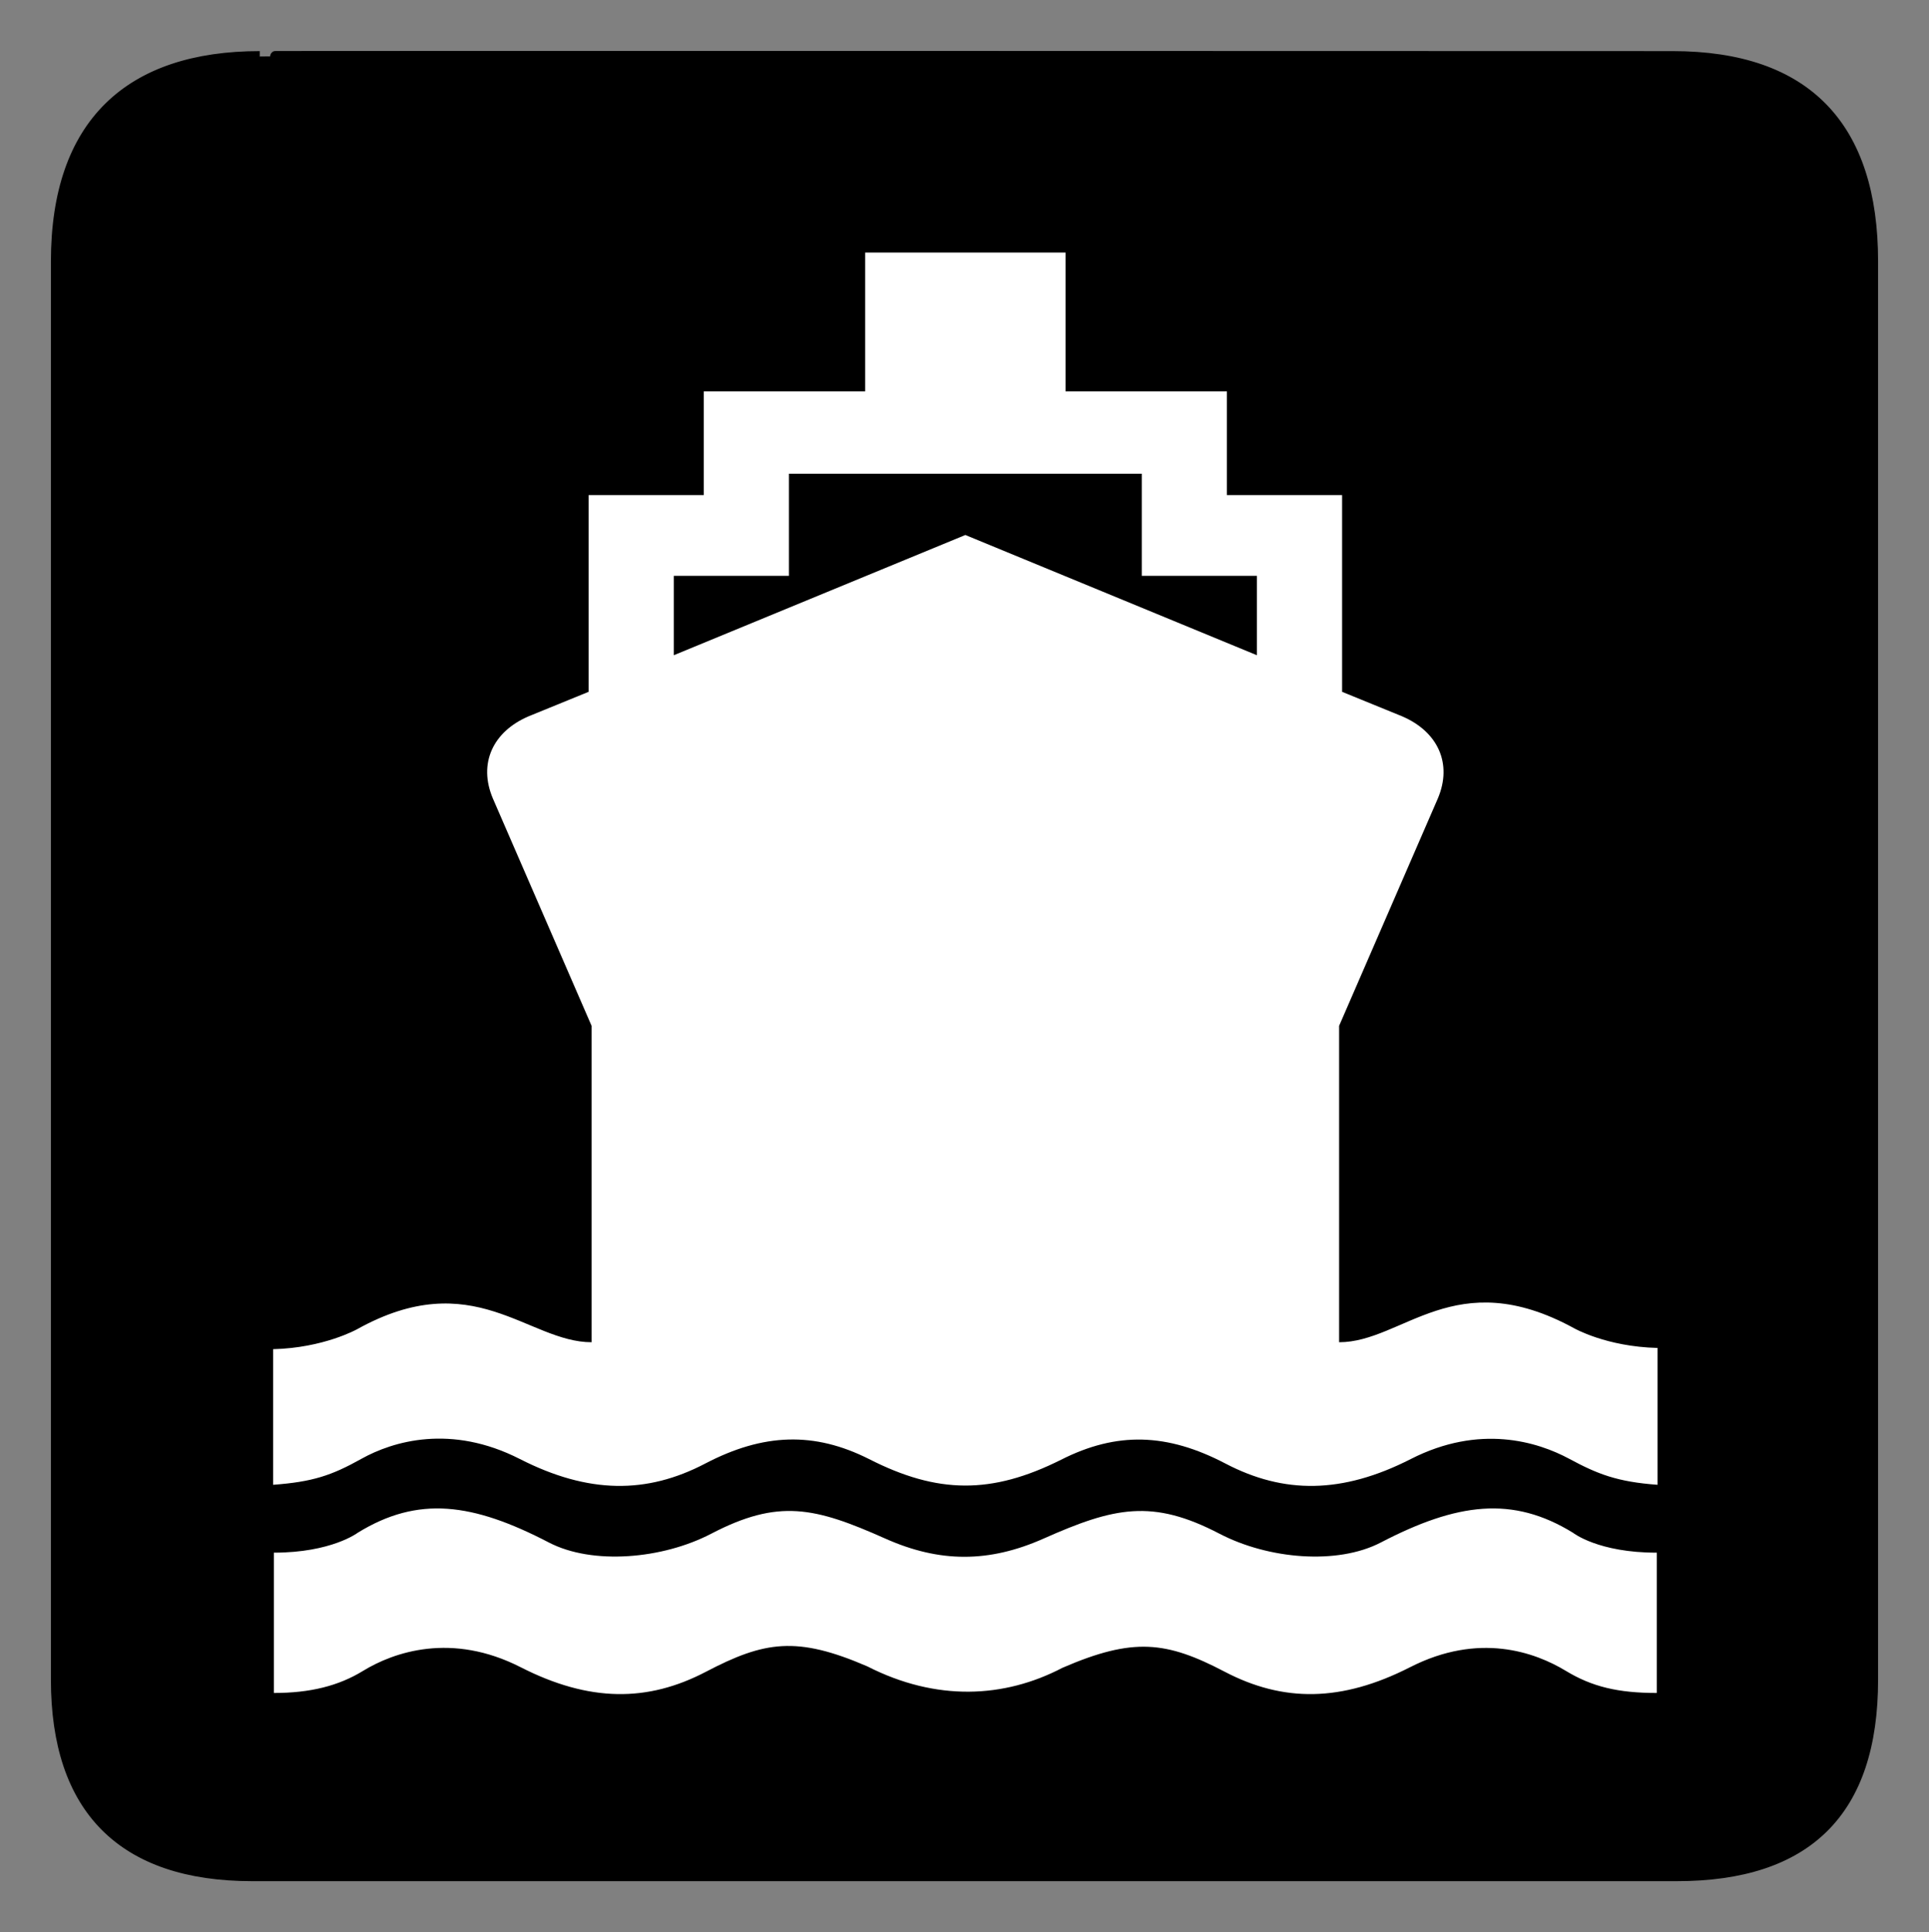 <?xml version="1.0" encoding="UTF-8" standalone="no"?>
<svg height="613.171" id="svg3626" inkscape:version="0.41" sodipodi:docbase="/datas/Projs/Cliparts Stocker/tmp/AIGA" sodipodi:docname="AIGA_Water_Transportation_2.svg" sodipodi:version="0.32" width="612.164" xmlns="http://www.w3.org/2000/svg" xmlns:cc="http://web.resource.org/cc/" xmlns:dc="http://purl.org/dc/elements/1.1/" xmlns:inkscape="http://www.inkscape.org/namespaces/inkscape" xmlns:rdf="http://www.w3.org/1999/02/22-rdf-syntax-ns#" xmlns:sodipodi="http://inkscape.sourceforge.net/DTD/sodipodi-0.dtd" xmlns:svg="http://www.w3.org/2000/svg">
  <rect width="100%" height="100%" fill="#808080" stroke="none"/>
  <sodipodi:namedview bordercolor="#666666" borderopacity="1.0" id="base" inkscape:current-layer="svg3626" inkscape:cx="305.25953" inkscape:cy="417.84947" inkscape:pageopacity="0.0" inkscape:pageshadow="2" inkscape:window-height="543" inkscape:window-width="640" inkscape:window-x="10" inkscape:window-y="70" inkscape:zoom="0.43415836" pagecolor="#ffffff"/>
  <defs id="defs3628">
    <marker id="ArrowEnd" markerHeight="3" markerUnits="strokeWidth" markerWidth="4" orient="auto" refX="0" refY="5" viewBox="0 0 10 10">
      <path d="M 0 0 L 10 5 L 0 10 z" id="path3631"/>
    </marker>
    <marker id="ArrowStart" markerHeight="3" markerUnits="strokeWidth" markerWidth="4" orient="auto" refX="10" refY="5" viewBox="0 0 10 10">
      <path d="M 10 0 L 0 5 L 10 10 z" id="path3634"/>
    </marker>
  </defs>
  <g id="g3636">
    <path d="M 82.432 17.924C 41.097 17.924 17.861 39.295 17.861 82.96L 17.861 533.082C 17.861 573.925 38.752 595.31 80.053 595.31L 532.077 595.31C 573.38 595.31 594.303 574.99 594.303 533.082L 594.303 82.96C 594.303 40.36 573.38 17.924 530.78 17.924C 530.78 17.924 82.289 17.782 82.432 17.924z" id="path3638" style="stroke:#000000; stroke-width:3.408; fill:#000000"/>
    <g id="g3640">
      <g id="g3642">
        <path d="M 337.192 529.286C 359.675 519.554 370.166 520.87 388.67 530.551C 407.175 540.233 425.678 540.233 447.503 529.1C 469.325 517.966 487.087 524.313 496.942 530.286C 505.192 535.286 513.442 537.286 525.786 537.286L 525.786 492.756C 507.192 492.786 499.216 486.464 499.216 486.464C 480.002 474.604 462.389 476.95 438.192 489.536C 424.39 496.712 402.503 494.824 387.008 486.746C 365.657 475.614 353.569 478.336 331.192 488.286C 313.855 495.994 298.208 495.99 280.942 488.286C 258.579 478.308 247.046 475.614 225.695 486.746C 210.201 494.824 187.994 496.712 174.192 489.536C 149.994 476.95 132.702 474.604 113.486 486.464C 113.486 486.464 105.192 492.756 86.917 492.756L 86.917 537.286C 98.442 537.286 107.442 535.036 115.192 530.286C 125.027 524.258 143.376 517.966 165.201 529.1C 187.026 540.233 205.53 540.233 224.034 530.551C 242.538 520.87 252.793 519.126 275.276 528.858C 297.101 539.991 318.688 538.967 337.192 529.286z" id="path3644" style="stroke:none; fill:#ffffff"/>
        <path d="M 336.692 463.286C 354.442 454.286 370.403 454.8 388.906 464.481C 407.41 474.162 425.914 474.162 447.739 463.029C 469.564 451.896 487.885 457.522 498.031 462.987C 506.942 467.786 513.192 470.286 526.025 471.215L 526.025 427.786C 509.692 427.394 499.455 421.494 499.455 421.494C 461.692 400.894 445.264 425.975 424.965 425.975L 424.965 325.563L 456.28 253.441C 461.024 242.309 456.28 232.143 444.893 227.303L 425.914 219.558L 425.914 157.118L 389.355 157.118L 389.355 124.219L 338.138 124.219L 338.138 80.155L 306.352 80.155L 274.565 80.155L 274.565 124.219L 223.349 124.219L 223.349 157.118L 186.791 157.118L 186.791 219.558L 167.812 227.303C 156.425 232.143 151.68 242.309 156.425 253.441L 187.739 325.563L 187.739 425.975L 187.75 425.975C 167.453 425.975 150.192 401.286 113.261 421.886L 113.249 421.886C 113.249 421.886 102.692 427.786 86.679 428.178L 86.679 471.215C 99.192 470.286 105.192 468.286 114.672 462.987C 124.738 457.359 143.14 451.896 164.965 463.029C 186.791 474.162 205.294 474.162 223.798 464.481C 242.302 454.8 258.433 454.316 275.75 463.029C 297.576 474.162 314.692 474.286 336.692 463.286z" id="path3646" style="stroke:none; fill:#ffffff"/>
      </g>
      <path d="M 306.352 150.341L 250.367 150.341L 250.367 182.755L 213.834 182.755L 213.834 207.941L 306.352 169.786L 398.87 207.941L 398.87 182.755L 362.336 182.755L 362.336 150.341L 306.352 150.341z" id="path3648" style="stroke:none; fill:#000000"/>
    </g>
  </g>
</svg>
